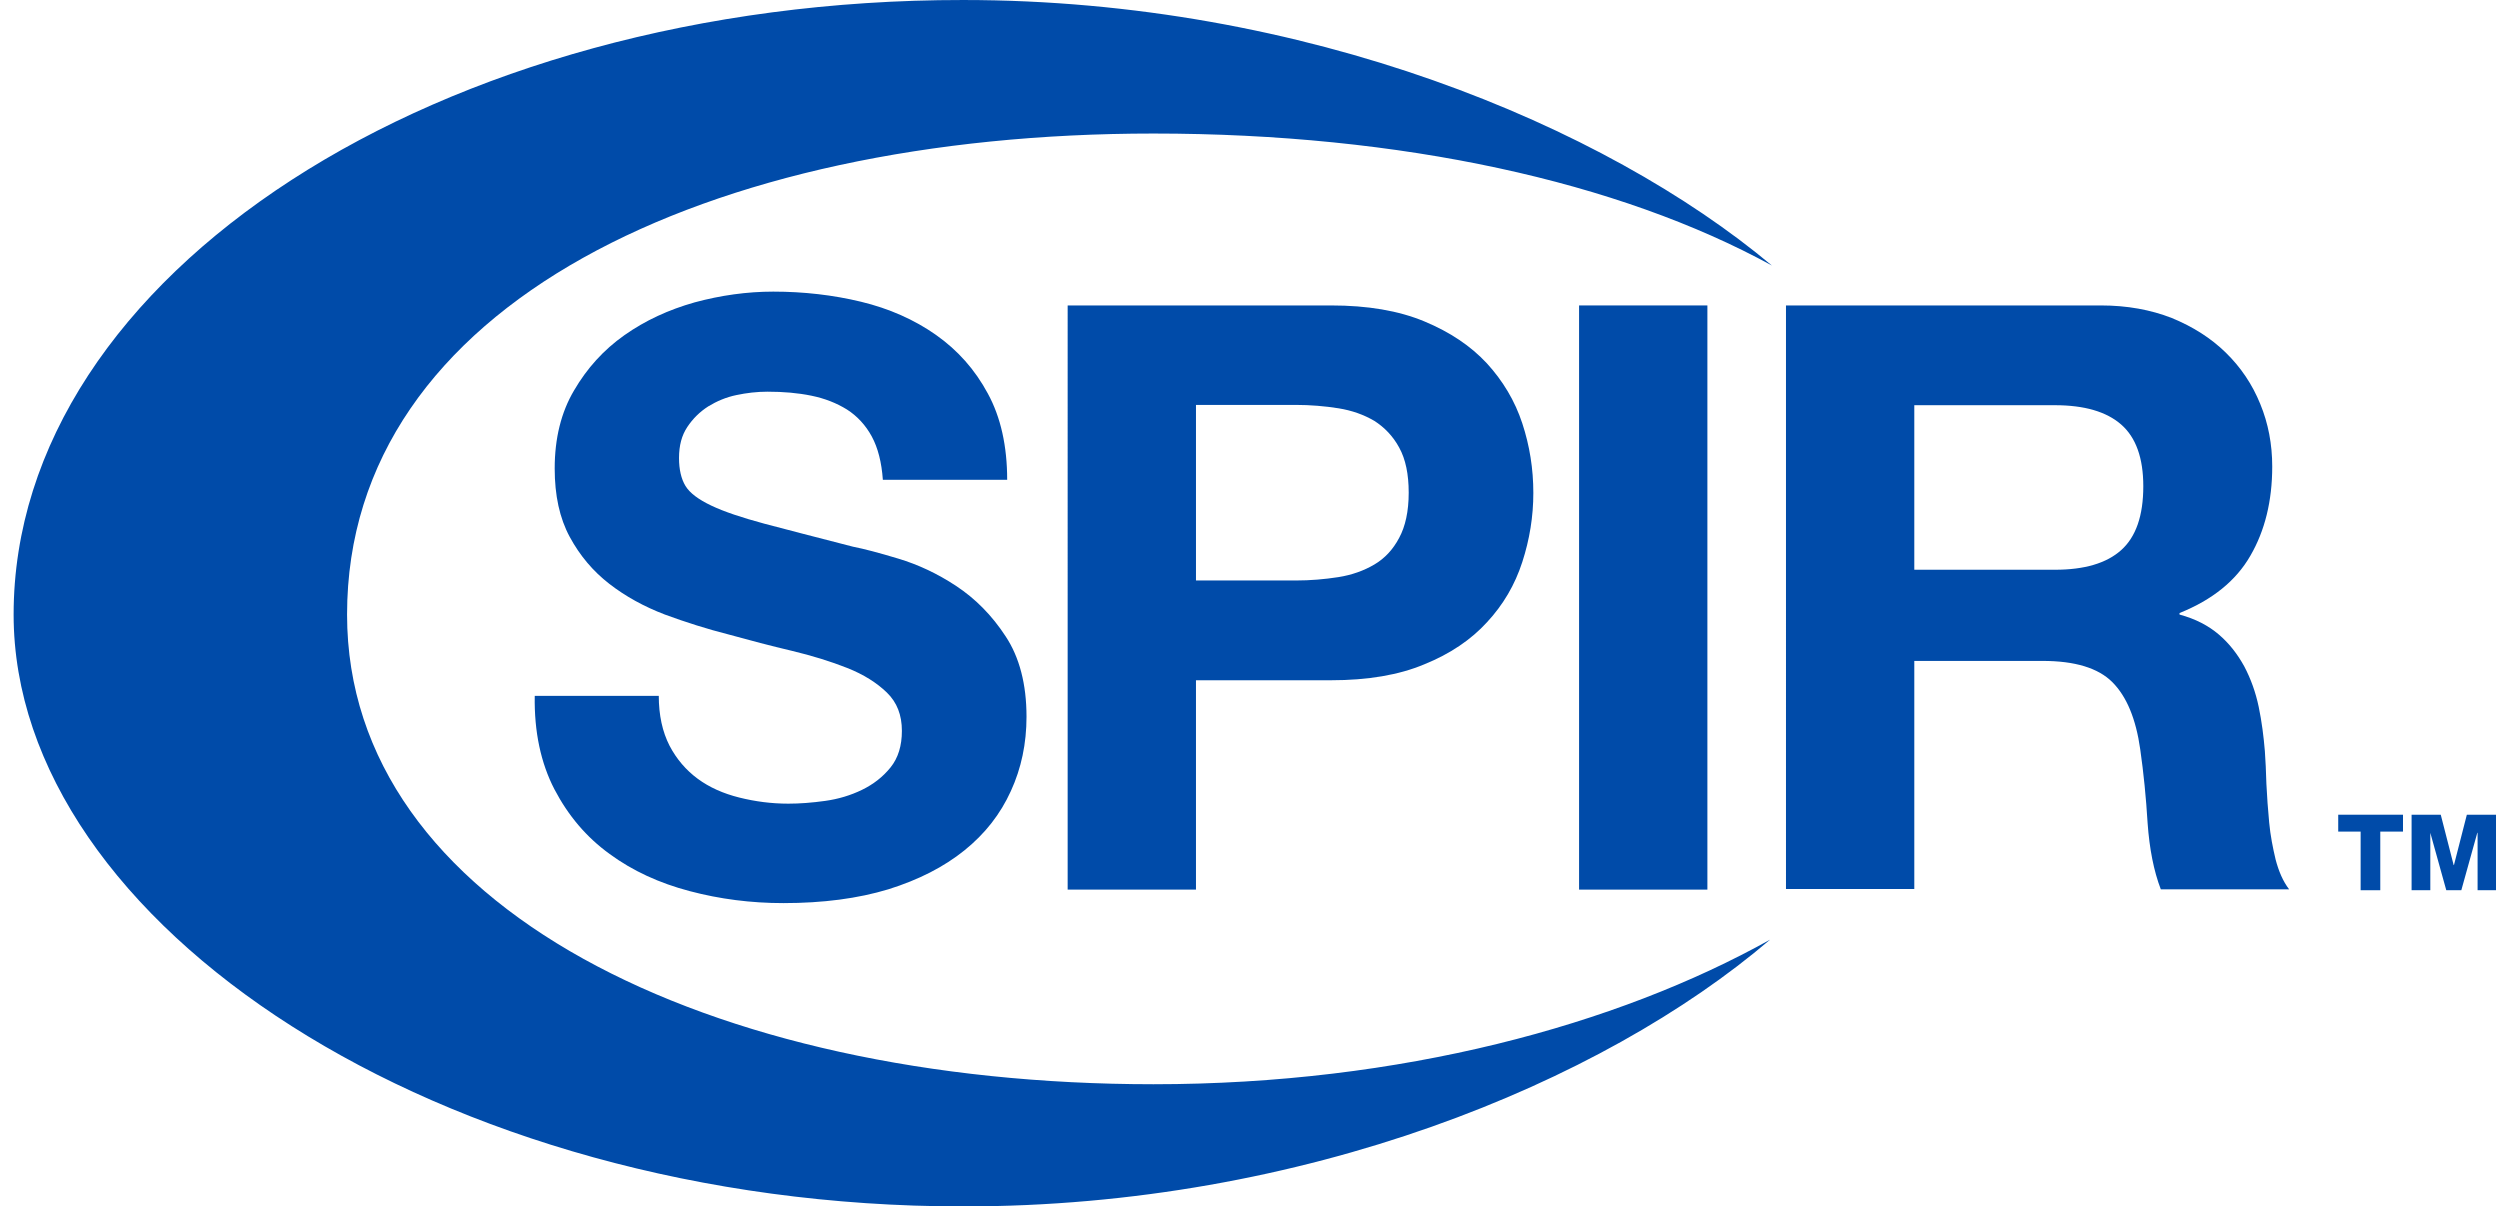 <?xml version="1.0" encoding="UTF-8"?>
<svg id="vlpa" version="1.1" viewBox="0 0 814.4 393" xml:space="preserve" xmlns="http://www.w3.org/2000/svg" xmlns:cc="http://creativecommons.org/ns#" xmlns:dc="http://purl.org/dc/elements/1.1/" xmlns:rdf="http://www.w3.org/1999/02/22-rdf-syntax-ns#"><title>SPIR logo</title><desc>An intermediate language for parallel compute from Khronos Group</desc>
<g transform="matrix(.992 0 0 1 -94.07 -56.1)">
	<path d="m676.1 362.2c-50.2 27.8-121.3 47.1-202.5 47.1-146.2 0-264.8-58-264.8-153 0-101 118.5-156.7 264.8-156.7 81.5 0 152.9 15.7 203.1 43-54.9-45.6-153.2-86.5-265.6-86.5-172.2-0.1-311.8 89.6-311.8 200.2 0 100.4 139.5 192.8 311.7 192.8 112 0.1 210.1-40.3 265.1-86.9z" fill="#004ba9"/>
</g>
<g transform="translate(-100.6 -56.1)" fill="#004ba9">
	<polygon points="883.4 321.5 883.4 327 876 327 876 346.1 869.6 346.1 869.6 327 862.3 327 862.3 321.5"/>
	<polygon points="907.7 346.1 907.7 327.4 907.6 327.4 902.4 346.1 897.5 346.1 892.3 327.4 892.3 327.4 892.3 346.1 886.2 346.1 886.2 321.5 895.7 321.5 899.9 337.9 900 337.9 904.2 321.5 913.7 321.5 913.7 346.1"/>
</g>
<g transform="translate(-99.3 -56.1)" fill="#004ba9">
	<path d="m313.9 282.7c0 6.4 1.2 11.8 3.5 16.3 2.3 4.4 5.4 8 9.2 10.8s8.3 4.8 13.5 6.1 10.5 2 16 2c3.7 0 7.7-0.3 12-0.9s8.3-1.8 12-3.6 6.8-4.2 9.3-7.3 3.7-7.1 3.7-11.9c0-5.2-1.6-9.3-4.9-12.5s-7.6-5.9-12.9-8-11.4-4-18.1-5.6c-6.8-1.6-13.6-3.4-20.5-5.3-7.1-1.8-14-4-20.8-6.5-6.8-2.6-12.8-5.9-18.1-10s-9.6-9.2-12.9-15.3-4.9-13.5-4.9-22.3c0-9.8 2.1-18.3 6.3-25.4 4.2-7.2 9.6-13.2 16.4-18s14.4-8.3 22.9-10.7c8.5-2.3 17.1-3.5 25.6-3.5 9.9 0 19.5 1.1 28.6 3.3s17.3 5.8 24.4 10.8 12.7 11.3 16.9 19.1c4.2 7.7 6.3 17.1 6.3 28.1h-40.5c-0.4-5.7-1.6-10.4-3.6-14.1s-4.8-6.7-8.1-8.8c-3.4-2.1-7.2-3.6-11.6-4.5s-9.1-1.3-14.3-1.3c-3.4 0-6.8 0.4-10.1 1.1-3.4 0.7-6.4 2-9.2 3.7-2.8 1.8-5 4-6.8 6.7s-2.7 6-2.7 10.1c0 3.7 0.7 6.8 2.1 9.1s4.2 4.4 8.4 6.4 9.9 3.9 17.3 5.9 17 4.4 28.9 7.5c3.6 0.7 8.5 2 14.8 3.9s12.6 4.8 18.8 8.9 11.6 9.5 16.1 16.4c4.5 6.8 6.8 15.6 6.8 26.2 0 8.7-1.7 16.8-5.1 24.2-3.4 7.5-8.4 13.9-15.1 19.3s-14.9 9.6-24.8 12.7c-9.9 3-21.3 4.5-34.2 4.5-10.5 0-20.7-1.3-30.5-3.9-9.9-2.6-18.6-6.6-26.1-12.1-7.6-5.5-13.5-12.5-18-21.1-4.4-8.5-6.6-18.7-6.4-30.4h40.4z"/>
	<path d="m447.1 155.6h85.8c11.9 0 22 1.7 30.4 5.2s15.1 8 20.4 13.7c5.2 5.7 9.1 12.2 11.5 19.5s3.6 14.8 3.6 22.7c0 7.6-1.2 15.1-3.6 22.5s-6.2 13.9-11.5 19.6c-5.2 5.7-12 10.3-20.4 13.7-8.3 3.5-18.5 5.2-30.4 5.2h-44v68.2h-41.8zm41.8 89.6h32.5c4.8 0 9.4-0.4 13.9-1.1 4.4-0.7 8.3-2.1 11.7-4.1s6.1-4.9 8.1-8.7c2-3.7 3.1-8.6 3.1-14.7 0-6-1-10.9-3.1-14.7-2-3.7-4.8-6.6-8.1-8.7-3.4-2-7.3-3.4-11.7-4.1s-9.1-1.1-13.9-1.1h-32.5z"/>
	<path d="m613.7 155.6h41.8v190.3h-41.8z"/>
	<path d="m681.1 155.6h102.6c8.5 0 16.2 1.4 23.1 4.1 6.8 2.8 12.7 6.5 17.6 11.3s8.6 10.3 11.2 16.7c2.6 6.3 3.9 13.1 3.9 20.4 0 11.2-2.4 20.9-7.1 29-4.7 8.2-12.4 14.4-23.1 18.7v0.5c5.2 1.4 9.4 3.6 12.8 6.5s6.1 6.4 8.3 10.4c2.1 4 3.7 8.4 4.7 13.2s1.6 9.6 2 14.4c0.2 3 0.4 6.6 0.5 10.7 0.2 4.1 0.5 8.3 0.9 12.5 0.4 4.3 1.2 8.3 2.1 12.1 1 3.8 2.4 7.1 4.4 9.7h-41.8c-2.3-6-3.7-13.2-4.3-21.6-0.5-8.3-1.3-16.3-2.4-24-1.4-9.9-4.4-17.2-9.1-21.9-4.6-4.6-12.2-6.9-22.7-6.9h-41.8v74.3h-41.8zm41.8 86.1h45.8c9.6 0 16.8-2.1 21.6-6.4s7.2-11.2 7.2-20.8c0-9.2-2.4-15.9-7.2-20.1s-12-6.3-21.6-6.3h-45.8z"/>
</g>
</svg>
